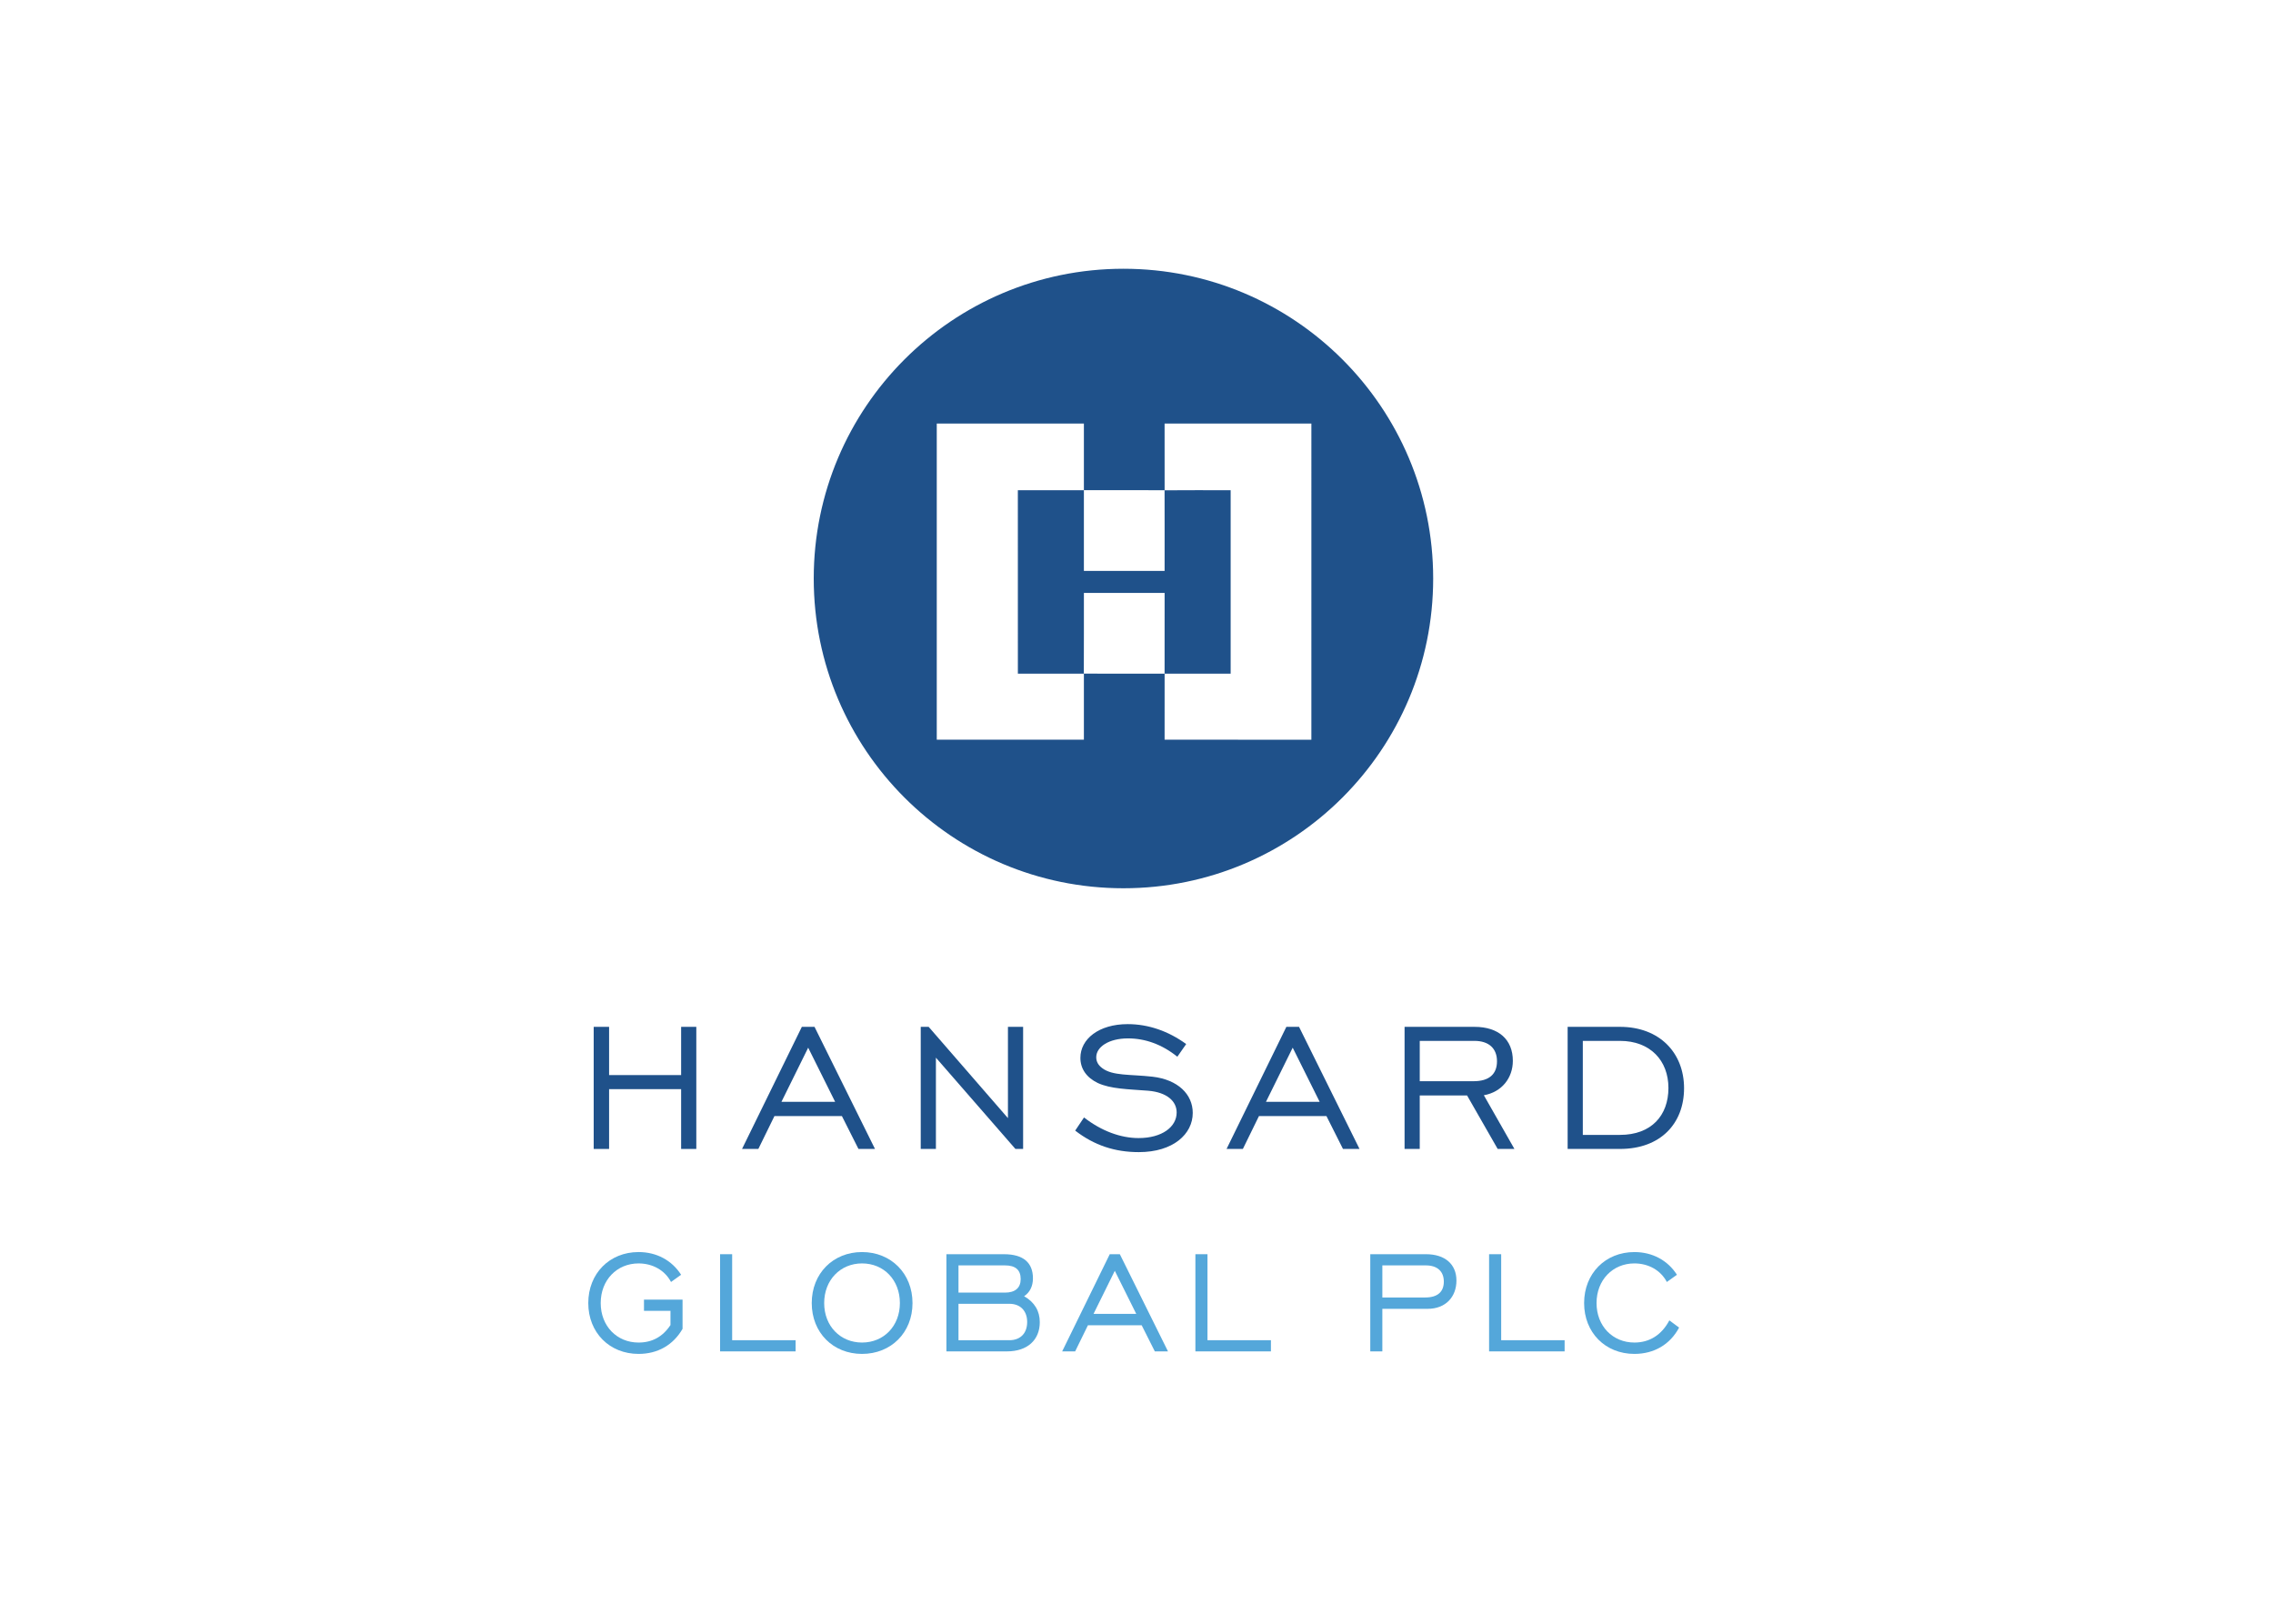 <svg clip-rule="evenodd" fill-rule="evenodd" stroke-linejoin="round" stroke-miterlimit="2" viewBox="0 0 560 400" xmlns="http://www.w3.org/2000/svg"><g fill-rule="nonzero" transform="matrix(1.713 0 0 1.713 -366.126 -866.509)"><path d="m402.341 612.221c-7.037-.002-14.074.004-21.11-.002.004-3.167-.002-6.332.002-9.499 3.166.004 6.331 0 9.498.001-.002-8.792-.003-17.584 0-26.376-3.168-.001-6.336-.022-9.504.008.015 3.865.002 7.728.004 11.593-3.87 0-7.739.001-11.608 0v-11.607c-3.166 0-6.332-.001-9.498 0 .002 8.794-.002 17.587.003 26.383 3.161 0 6.323-.007 9.485.003.026-3.872-.001-7.743.012-11.615 3.87.008 7.739-.004 11.608.004-.007 3.869.003 7.737-.004 11.607-3.87-.004-7.738 0-11.606-.004v9.501h-21.16v-45.467h21.16v9.586c3.871.001 7.74 0 11.611.001-.008-3.193.003-6.388-.004-9.583 7.036-.007 14.074-.001 21.112-.003zm-27.028-67.729c-24.602 0-44.545 19.944-44.545 44.545 0 24.603 19.943 44.546 44.545 44.546s44.546-19.943 44.546-44.546c0-24.601-19.944-44.545-44.546-44.545" fill="#1f518a"/><path d="m299.122 653.512h2.215v6.937h10.36v-6.937h2.183v17.559h-2.183v-8.6h-10.36v8.6h-2.215z" fill="#1f518a"/><path d="m333.846 664.294-3.876-7.785-3.845 7.785zm-4.788-10.781h1.824l8.697 17.558h-2.377l-2.379-4.724h-9.708l-2.313 4.724h-2.345z" fill="#1f518a"/><path d="m346.157 653.512h1.14l11.403 13.128v-13.128h2.182v17.559h-1.108l-11.434-13.128v13.128h-2.183z" fill="#1f518a"/><path d="m369.642 666.542c2.508 1.955 5.277 2.965 7.85 2.965 3.356 0 5.474-1.597 5.474-3.682 0-1.596-1.368-2.899-4.104-3.127-2.999-.228-5.376-.26-7.234-1.107-1.628-.782-2.508-2.053-2.508-3.617 0-2.704 2.639-4.853 6.808-4.853 2.966 0 5.866 1.009 8.406 2.866l-1.271 1.824c-2.183-1.758-4.593-2.638-7.101-2.638-2.77 0-4.562 1.238-4.562 2.704 0 .652.294 1.14.848 1.564 1.498 1.14 4.007.88 7.231 1.238 3.683.423 5.8 2.542 5.8 5.212 0 3.03-2.803 5.636-7.753 5.636-3.454 0-6.419-.978-9.155-3.094z" fill="#1f518a"/><path d="m403.532 664.294-3.877-7.785-3.844 7.785zm-4.789-10.781h1.824l8.699 17.558h-2.379l-2.377-4.724h-9.71l-2.312 4.724h-2.345z" fill="#1f518a"/><path d="m425.681 661.33c2.215 0 3.356-1.009 3.356-2.867 0-1.824-1.141-2.932-3.258-2.932h-7.851v5.799zm-9.936-7.817h10.067c3.452 0 5.505 1.824 5.505 4.885 0 2.476-1.596 4.496-4.169 4.952l4.397 7.721h-2.409l-4.4-7.689h-6.808v7.689h-2.183z" fill="#1f518a"/><path d="m441.38 655.531v13.52h5.343c4.528 0 6.971-2.801 6.971-6.744 0-3.941-2.606-6.776-6.971-6.776zm14.562 6.809c0 5.048-3.355 8.731-9.219 8.731h-7.525v-17.559h7.525c5.701 0 9.219 3.746 9.219 8.828" fill="#1f518a"/><g fill="#54a7da"><path d="m310.165 694.351h-3.811v-1.607h5.548v4.2c-1.348 2.334-3.577 3.603-6.325 3.603-4.175 0-7.234-3.059-7.234-7.311 0-4.25 3.059-7.336 7.234-7.336 2.592 0 4.796 1.192 6.117 3.266l-1.451 1.037c-.882-1.685-2.645-2.669-4.666-2.669-3.112 0-5.446 2.382-5.446 5.702 0 3.318 2.334 5.678 5.446 5.678 1.944 0 3.473-.83 4.588-2.515z"/><path d="m317.298 686.21h1.737v12.367h9.126v1.608h-10.863z"/><path d="m343.159 693.236c0-3.319-2.306-5.703-5.444-5.703-3.11 0-5.444 2.384-5.444 5.703s2.334 5.677 5.444 5.677c3.138 0 5.444-2.384 5.444-5.677m-12.677 0c0-4.251 3.06-7.336 7.233-7.336 4.175 0 7.259 3.085 7.259 7.336 0 4.252-3.084 7.311-7.259 7.311-4.173 0-7.233-3.059-7.233-7.311"/><path d="m358.899 698.577c1.633 0 2.567-1.037 2.567-2.619 0-1.556-.934-2.618-2.567-2.618h-7.311v5.237zm-.621-6.844c1.477 0 2.254-.7 2.254-1.945 0-1.322-.752-1.97-2.254-1.97h-6.69v3.915zm-8.426-5.523h8.27c2.8 0 4.173 1.219 4.173 3.475 0 1.113-.44 2.021-1.271 2.565 1.504.856 2.256 2.127 2.256 3.734 0 2.541-1.762 4.2-4.718 4.2h-8.71z"/><path d="m377.154 694.791-3.085-6.195-3.059 6.195zm-3.811-8.581h1.451l6.924 13.974h-1.893l-1.892-3.76h-7.726l-1.841 3.76h-1.867z"/><path d="m385.661 686.21h1.737v12.367h9.125v1.608h-10.862z"/><path d="m418.719 692.432c1.764 0 2.671-.803 2.671-2.281 0-1.451-.907-2.334-2.592-2.334h-6.249v4.615zm-7.906-6.223h8.01c2.75 0 4.382 1.454 4.382 3.787s-1.53 4.069-4.147 4.069h-6.509v6.119h-1.736z"/><path d="m427.901 686.21h1.738v12.367h9.124v1.608h-10.862z"/><path d="m455.229 696.762c-1.296 2.437-3.604 3.785-6.43 3.785-4.174 0-7.231-3.06-7.231-7.312 0-4.25 3.057-7.334 7.231-7.334 2.593 0 4.797 1.19 6.118 3.265l-1.45 1.037c-.883-1.685-2.644-2.67-4.668-2.67-3.11 0-5.443 2.384-5.443 5.702 0 3.319 2.333 5.678 5.443 5.678 2.178 0 3.916-1.088 5.029-3.188z"/></g></g></svg>